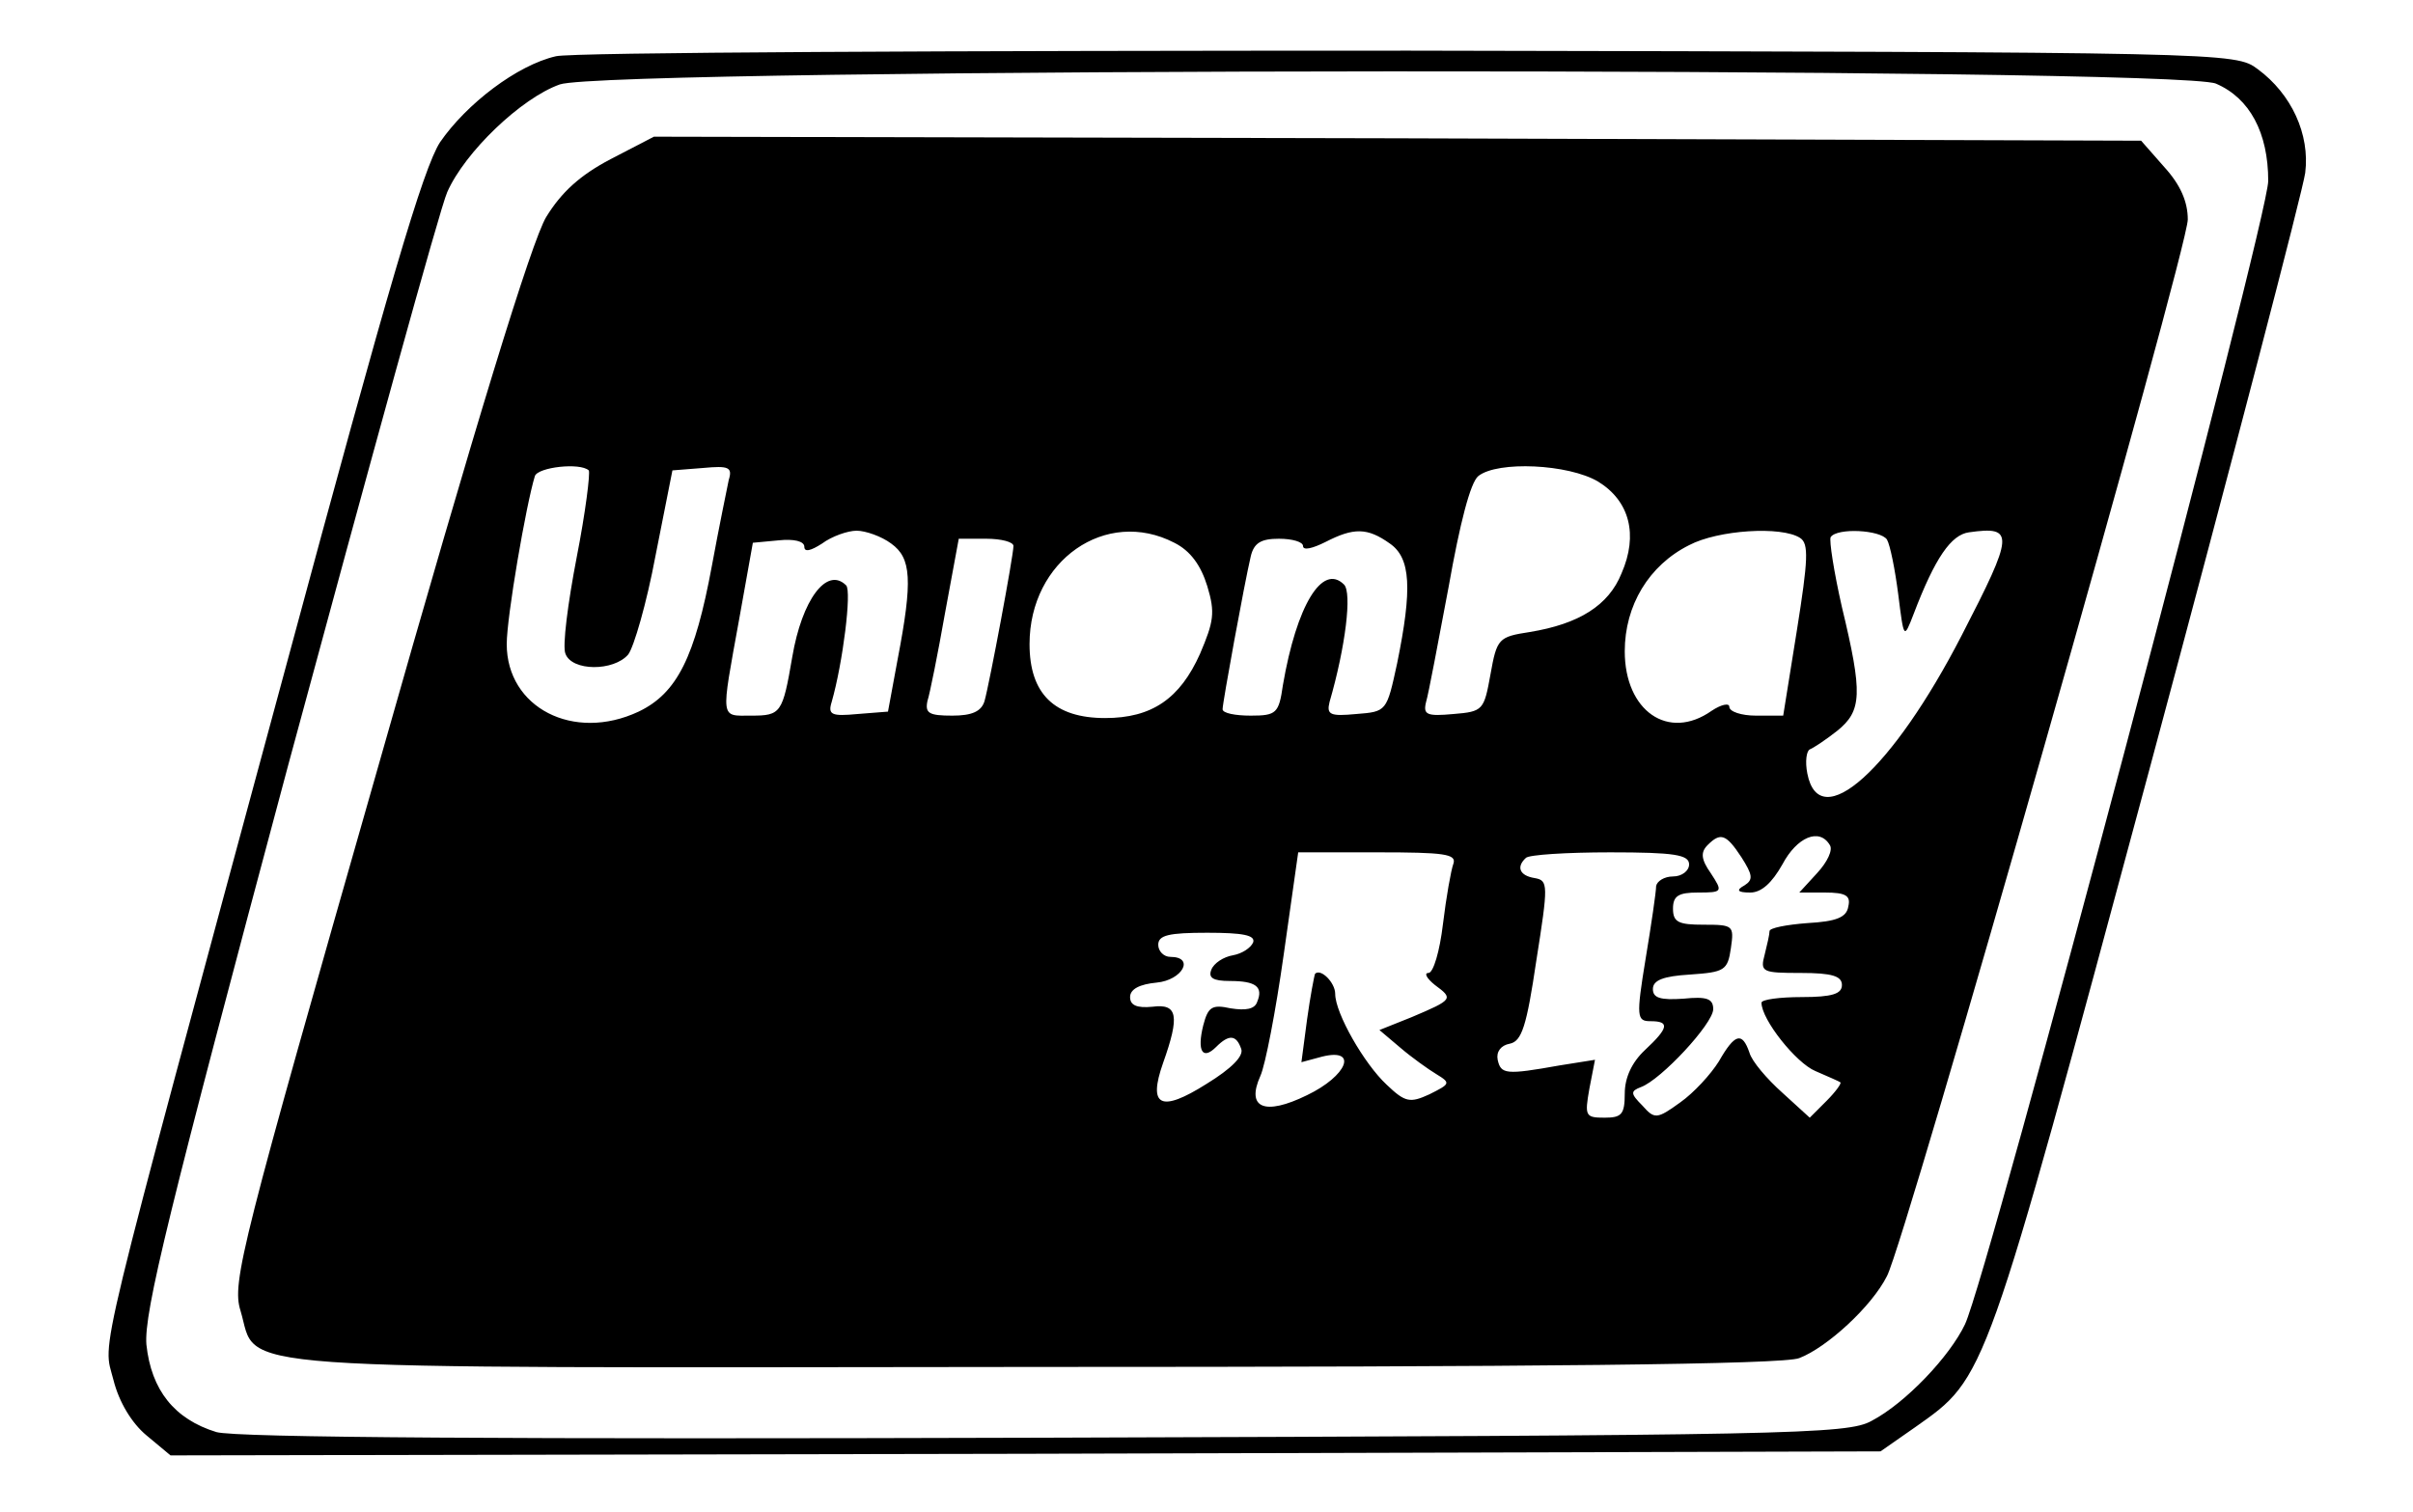 <?xml version="1.0" standalone="no"?>
<!DOCTYPE svg PUBLIC "-//W3C//DTD SVG 20010904//EN"
 "http://www.w3.org/TR/2001/REC-SVG-20010904/DTD/svg10.dtd">
<svg version="1.0" xmlns="http://www.w3.org/2000/svg"
 width="300pt" height="188pt" viewBox="0 0 300 188"
 preserveAspectRatio="xMidYMid meet">
<g transform="translate(0,188) scale(0.1,-0.1)"
fill="#000000" stroke="none">
<path d="M691 1810 c-48 -11 -111 -59 -144 -107 -21 -33 -63 -175 -191 -650
-242 -895 -228 -837 -215 -889 7 -28 23 -54 41 -69 l30 -25 1063 2 1063 3 43
30 c89 63 85 52 291 817 104 387 191 721 194 743 6 48 -17 98 -59 129 -28 21
-34 21 -1055 23 -565 0 -1042 -2 -1061 -7z m2064 -34 c42 -18 65 -61 65 -121
0 -47 -348 -1361 -377 -1422 -19 -40 -74 -98 -116 -120 -30 -17 -101 -18
-1027 -21 -665 -2 -1007 0 -1031 7 -52 16 -81 52 -87 109 -3 40 27 163 177
723 100 370 188 690 197 710 22 50 92 117 140 134 59 21 2009 22 2059 1z"/>
<path d="M759 1682 c-38 -20 -61 -41 -80 -72 -18 -30 -87 -254 -209 -684 -170
-595 -182 -641 -171 -676 23 -76 -47 -71 986 -70 625 0 933 3 952 11 34 13 90
64 109 102 23 43 374 1277 374 1314 0 22 -9 43 -29 65 l-29 33 -925 3 -924 2
-54 -28z m-27 -387 c2 -3 -4 -52 -15 -108 -11 -57 -18 -111 -14 -120 8 -22 60
-22 78 -1 7 9 23 64 34 123 l21 106 38 3 c32 3 37 1 32 -15 -2 -10 -12 -58
-21 -107 -21 -113 -43 -158 -91 -181 -81 -38 -164 5 -164 84 0 34 24 173 35
209 4 11 56 17 67 7z m1255 -14 c39 -24 50 -66 29 -114 -16 -40 -53 -63 -114
-73 -39 -6 -41 -8 -49 -53 -8 -44 -9 -46 -46 -49 -33 -3 -38 -1 -34 15 3 10
15 74 28 143 14 79 27 130 37 138 24 19 112 15 149 -7z m-879 -77 c25 -18 27
-45 8 -144 l-12 -65 -38 -3 c-32 -3 -37 -1 -32 15 14 49 25 138 18 145 -24 24
-55 -18 -67 -89 -12 -70 -14 -73 -51 -73 -39 0 -38 -7 -15 120 l17 95 32 3
c19 2 32 -1 32 -8 0 -7 8 -5 22 4 12 9 32 16 43 16 11 0 31 -7 43 -16z m352 1
c20 -10 33 -28 41 -54 10 -33 8 -44 -9 -84 -25 -56 -60 -80 -118 -80 -63 0
-94 30 -94 92 0 104 95 170 180 126z m268 -1 c26 -18 28 -56 9 -149 -13 -60
-13 -60 -51 -63 -32 -3 -37 -1 -33 15 20 69 28 136 18 146 -27 27 -59 -26 -76
-125 -5 -35 -8 -38 -40 -38 -19 0 -35 3 -35 8 0 8 27 156 35 190 4 17 13 22
35 22 17 0 30 -4 30 -9 0 -6 12 -3 28 5 35 18 52 18 80 -2z m510 7 c11 -7 10
-27 -4 -115 l-17 -106 -34 0 c-18 0 -33 5 -33 11 0 5 -10 3 -22 -5 -54 -38
-108 0 -108 74 0 57 30 107 80 132 36 19 115 24 138 9z m108 -2 c4 -7 10 -37
14 -68 7 -56 7 -56 19 -25 27 71 47 99 69 102 57 8 56 -2 -9 -128 -86 -167
-177 -249 -192 -172 -3 15 -1 28 3 30 5 2 20 12 34 23 31 25 32 46 6 154 -10
44 -16 83 -14 87 8 12 62 9 70 -3z m-1086 -8 c0 -12 -30 -172 -36 -193 -4 -13
-16 -18 -40 -18 -29 0 -34 3 -31 18 3 9 13 59 22 110 l17 92 34 0 c19 0 34 -4
34 -9z m905 -387 c14 -22 15 -28 4 -35 -11 -6 -9 -9 7 -9 14 0 27 12 40 35 18
34 46 46 59 24 4 -6 -3 -21 -16 -35 l-22 -24 32 0 c26 0 32 -4 29 -17 -2 -14
-15 -19 -51 -21 -26 -2 -47 -6 -47 -10 0 -4 -3 -17 -6 -29 -6 -22 -3 -23 45
-23 39 0 51 -4 51 -15 0 -11 -12 -15 -50 -15 -27 0 -50 -3 -50 -7 0 -21 43
-75 67 -85 16 -7 30 -13 31 -14 2 -1 -6 -12 -17 -23 l-21 -21 -34 31 c-19 17
-38 39 -41 50 -9 26 -18 24 -38 -11 -10 -16 -31 -39 -48 -51 -29 -21 -32 -21
-47 -4 -15 15 -15 18 -2 23 25 9 90 79 90 97 0 13 -8 16 -37 13 -29 -2 -38 1
-38 12 0 11 13 16 46 18 43 3 47 5 51 33 4 28 3 29 -34 29 -31 0 -38 3 -38 20
0 16 7 20 31 20 31 0 31 1 16 24 -12 17 -13 26 -4 35 16 16 23 14 42 -15z
m-358 -8 c-3 -8 -9 -42 -13 -75 -4 -34 -12 -61 -18 -61 -6 0 -2 -7 8 -15 23
-17 23 -18 -29 -40 l-40 -16 26 -22 c14 -12 35 -27 45 -33 18 -11 17 -12 -9
-25 -24 -11 -30 -10 -53 12 -28 26 -64 89 -64 113 0 14 -18 32 -25 25 -1 -2
-6 -28 -10 -57 l-7 -53 26 7 c45 11 31 -24 -19 -48 -53 -26 -76 -16 -58 24 6
13 19 80 29 151 l18 127 99 0 c82 0 98 -2 94 -14z m293 -1 c0 -8 -9 -15 -20
-15 -11 0 -20 -6 -21 -12 0 -7 -6 -48 -13 -90 -12 -73 -11 -78 6 -78 24 0 23
-8 -7 -36 -16 -15 -25 -34 -25 -54 0 -26 -4 -30 -25 -30 -24 0 -25 2 -19 36
l7 36 -44 -7 c-67 -12 -73 -11 -77 7 -2 10 4 18 15 20 15 3 21 22 33 103 15
95 15 100 -2 103 -19 3 -23 14 -11 25 3 4 51 7 105 7 80 0 98 -3 98 -15z
m-542 -97 c-3 -7 -14 -14 -25 -16 -12 -2 -24 -10 -27 -18 -4 -10 2 -14 23 -14
32 0 42 -7 34 -26 -3 -9 -14 -11 -33 -8 -23 5 -28 2 -34 -21 -8 -32 -1 -44 16
-27 16 16 25 15 31 -2 4 -9 -12 -25 -43 -44 -57 -36 -73 -28 -54 26 21 59 18
74 -13 70 -20 -2 -28 2 -28 12 0 10 12 16 33 18 32 3 48 32 17 32 -8 0 -15 7
-15 15 0 12 13 15 61 15 44 0 60 -3 57 -12z"/>
</g>
</svg>
